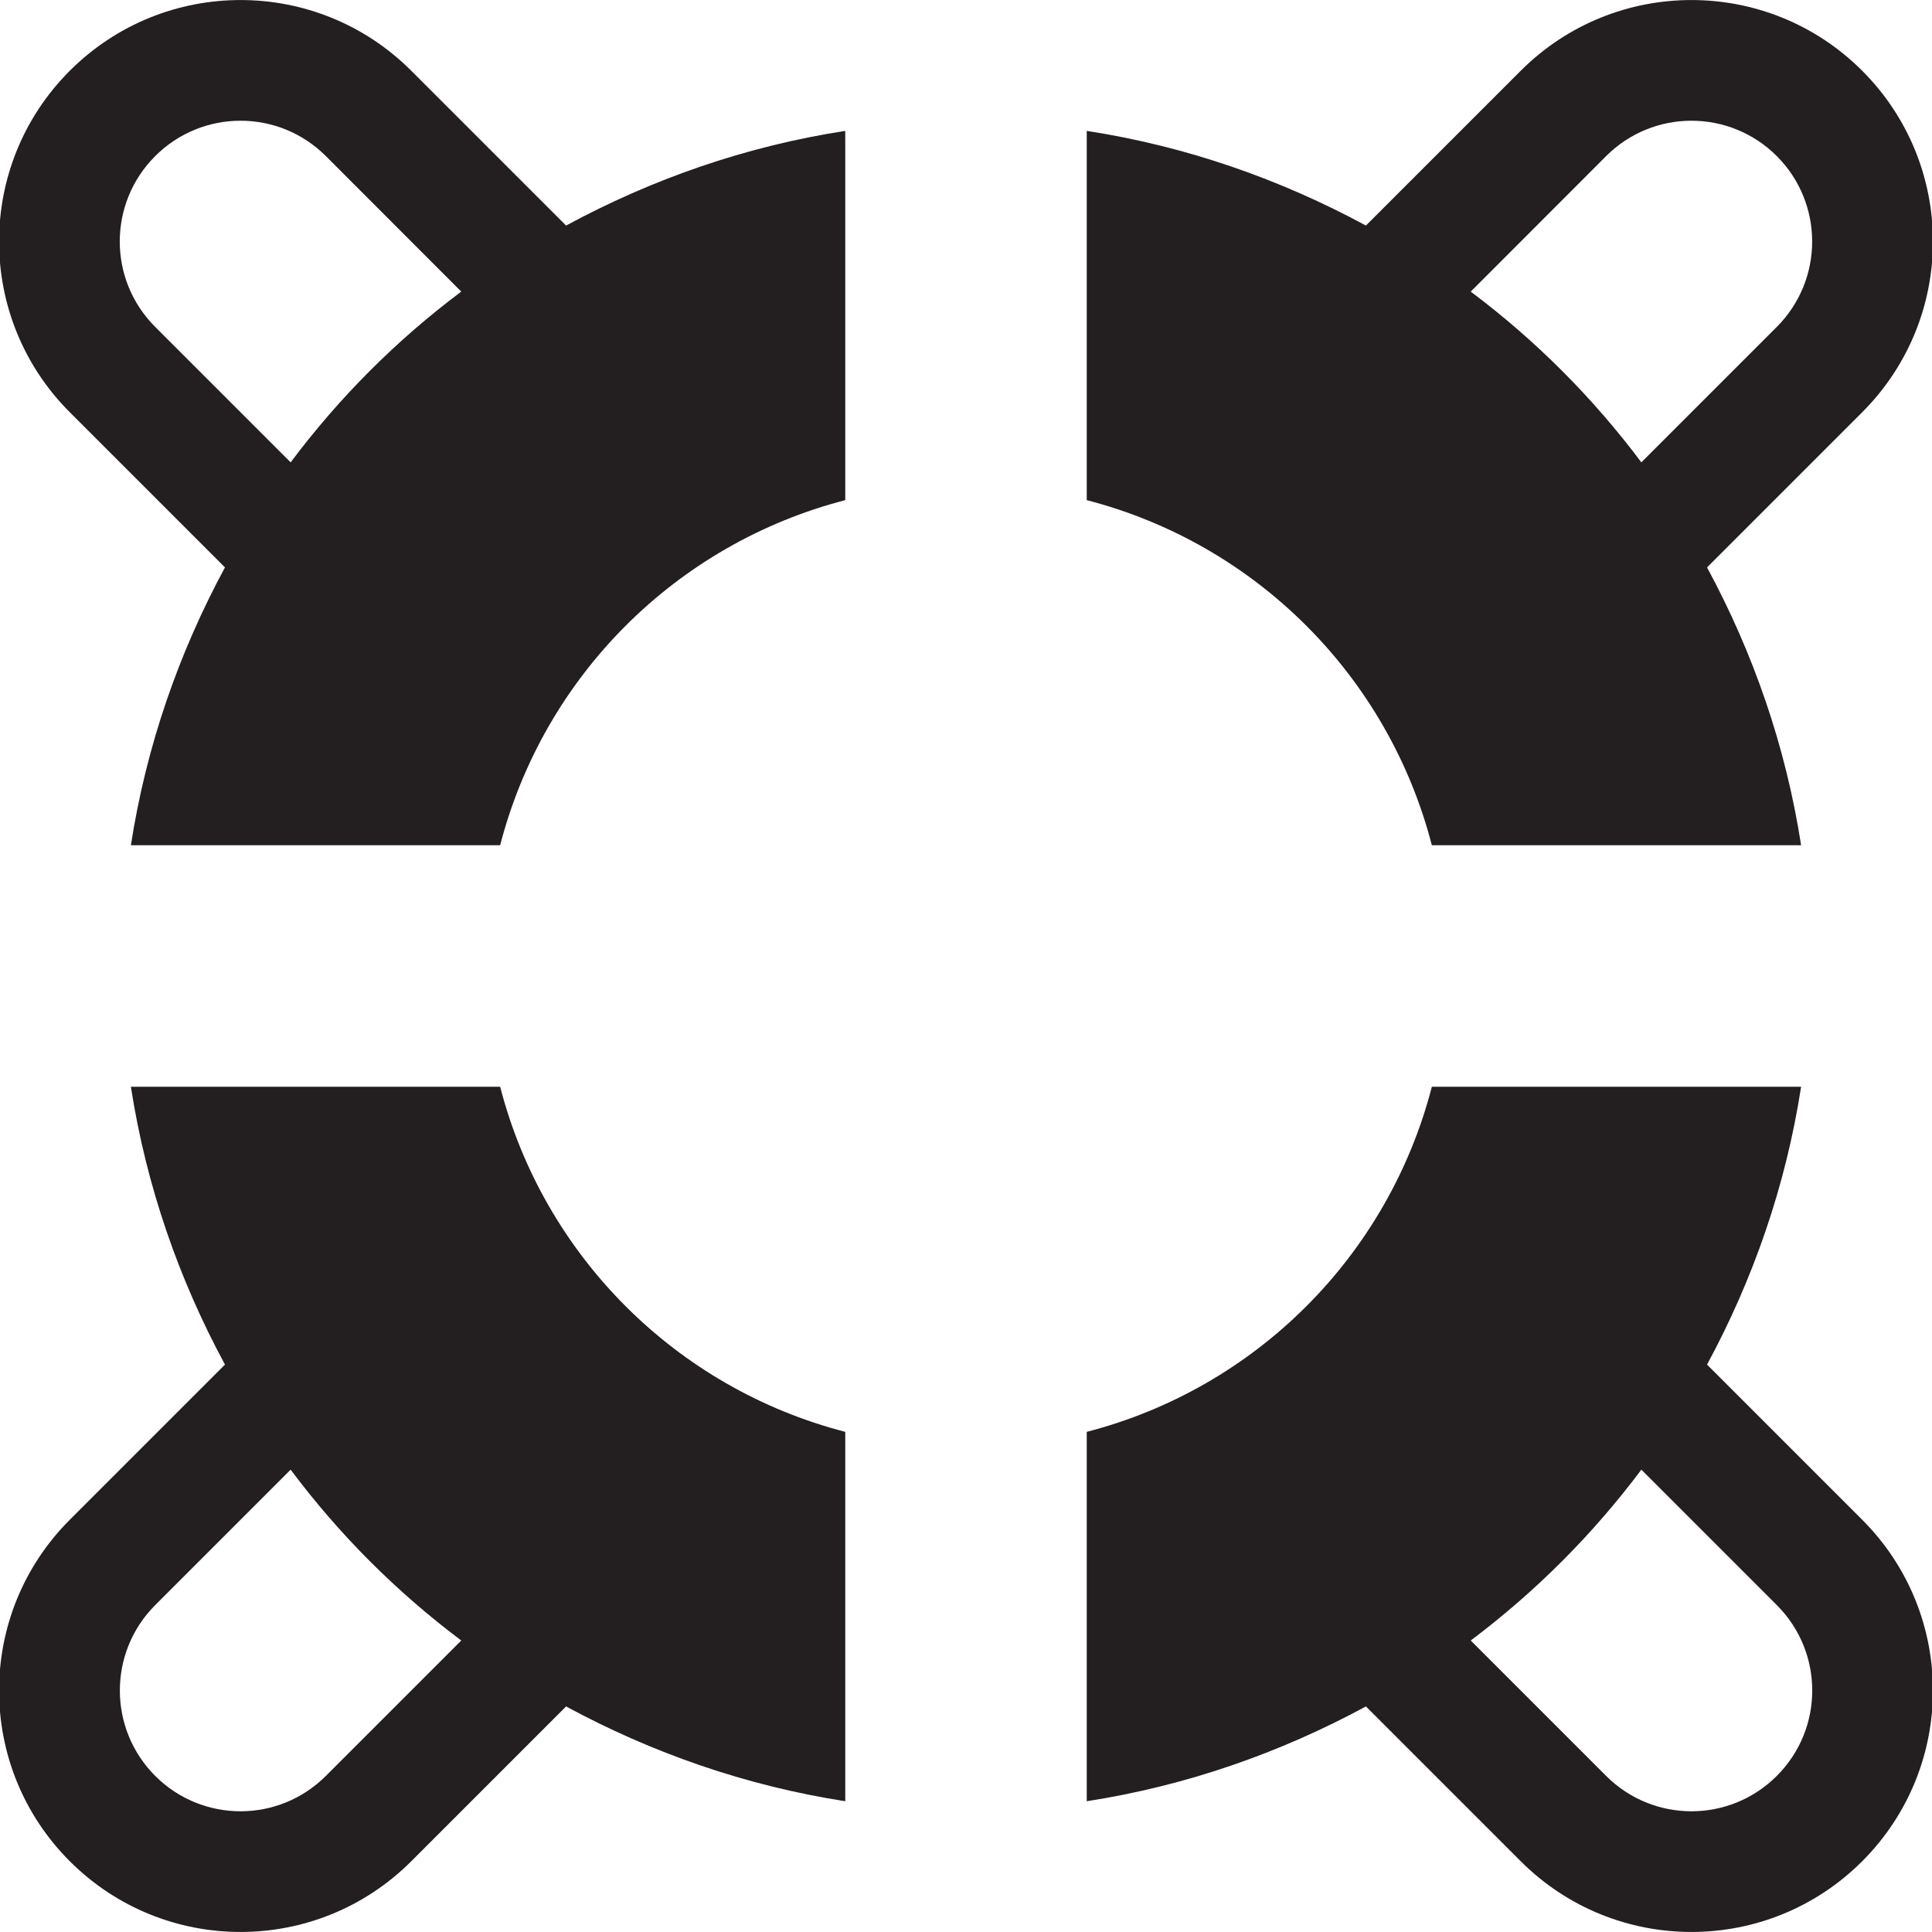 <?xml version="1.0" encoding="utf-8"?>
<!-- Generator: Adobe Illustrator 15.1.0, SVG Export Plug-In . SVG Version: 6.00 Build 0)  -->
<!DOCTYPE svg PUBLIC "-//W3C//DTD SVG 1.1//EN" "http://www.w3.org/Graphics/SVG/1.1/DTD/svg11.dtd">
<svg version="1.1" id="Layer_1" xmlns="http://www.w3.org/2000/svg" xmlns:xlink="http://www.w3.org/1999/xlink" x="0px" y="0px"
	 width="16px" height="16px" viewBox="0 0 16 16" enable-background="new 0 0 16 16" xml:space="preserve">
<path fill-rule="evenodd" clip-rule="evenodd" fill="#231F20" d="M14.137,4.699C14.519,5.406,14.789,6.179,14.916,7h-3.058
	C11.496,5.6,10.4,4.504,9,4.142V1.084c0.825,0.127,1.602,0.4,2.312,0.784l1.282-1.282c0.781-0.781,2.047-0.781,2.828,0
	s0.781,2.047,0,2.828L14.137,4.699z M14.715,1.293c-0.391-0.391-1.023-0.391-1.414,0L12.18,2.415
	c0.536,0.402,1.011,0.877,1.413,1.414l1.122-1.122C15.105,2.316,15.105,1.684,14.715,1.293z M7,4.142C5.6,4.504,4.504,5.6,4.142,7
	H1.084c0.127-0.821,0.397-1.594,0.779-2.301L0.578,3.414c-0.781-0.781-0.781-2.047,0-2.828s2.047-0.781,2.828,0l1.282,1.282
	C5.398,1.484,6.175,1.211,7,1.084V4.142z M2.699,1.293c-0.391-0.391-1.023-0.391-1.414,0s-0.391,1.023,0,1.414l1.122,1.122
	C2.809,3.292,3.283,2.817,3.82,2.415L2.699,1.293z M1.863,11.301C1.481,10.594,1.211,9.821,1.084,9h3.058
	C4.504,10.4,5.6,11.496,7,11.858v3.059c-0.825-0.128-1.602-0.401-2.312-0.785l-1.282,1.282c-0.781,0.781-2.047,0.781-2.828,0
	s-0.781-2.047,0-2.828L1.863,11.301z M1.285,14.707c0.391,0.391,1.023,0.391,1.414,0l1.121-1.121
	c-0.537-0.403-1.012-0.878-1.413-1.415l-1.122,1.122C0.895,13.684,0.895,14.316,1.285,14.707z M9,11.858
	C10.4,11.496,11.496,10.4,11.858,9h3.058c-0.127,0.821-0.397,1.594-0.779,2.301l1.285,1.285c0.781,0.781,0.781,2.047,0,2.828
	s-2.047,0.781-2.828,0l-1.282-1.282c-0.71,0.384-1.486,0.657-2.312,0.785V11.858z M13.301,14.707c0.391,0.391,1.023,0.391,1.414,0
	s0.391-1.023,0-1.414l-1.122-1.122c-0.402,0.537-0.877,1.012-1.413,1.415L13.301,14.707z"/>
</svg>
